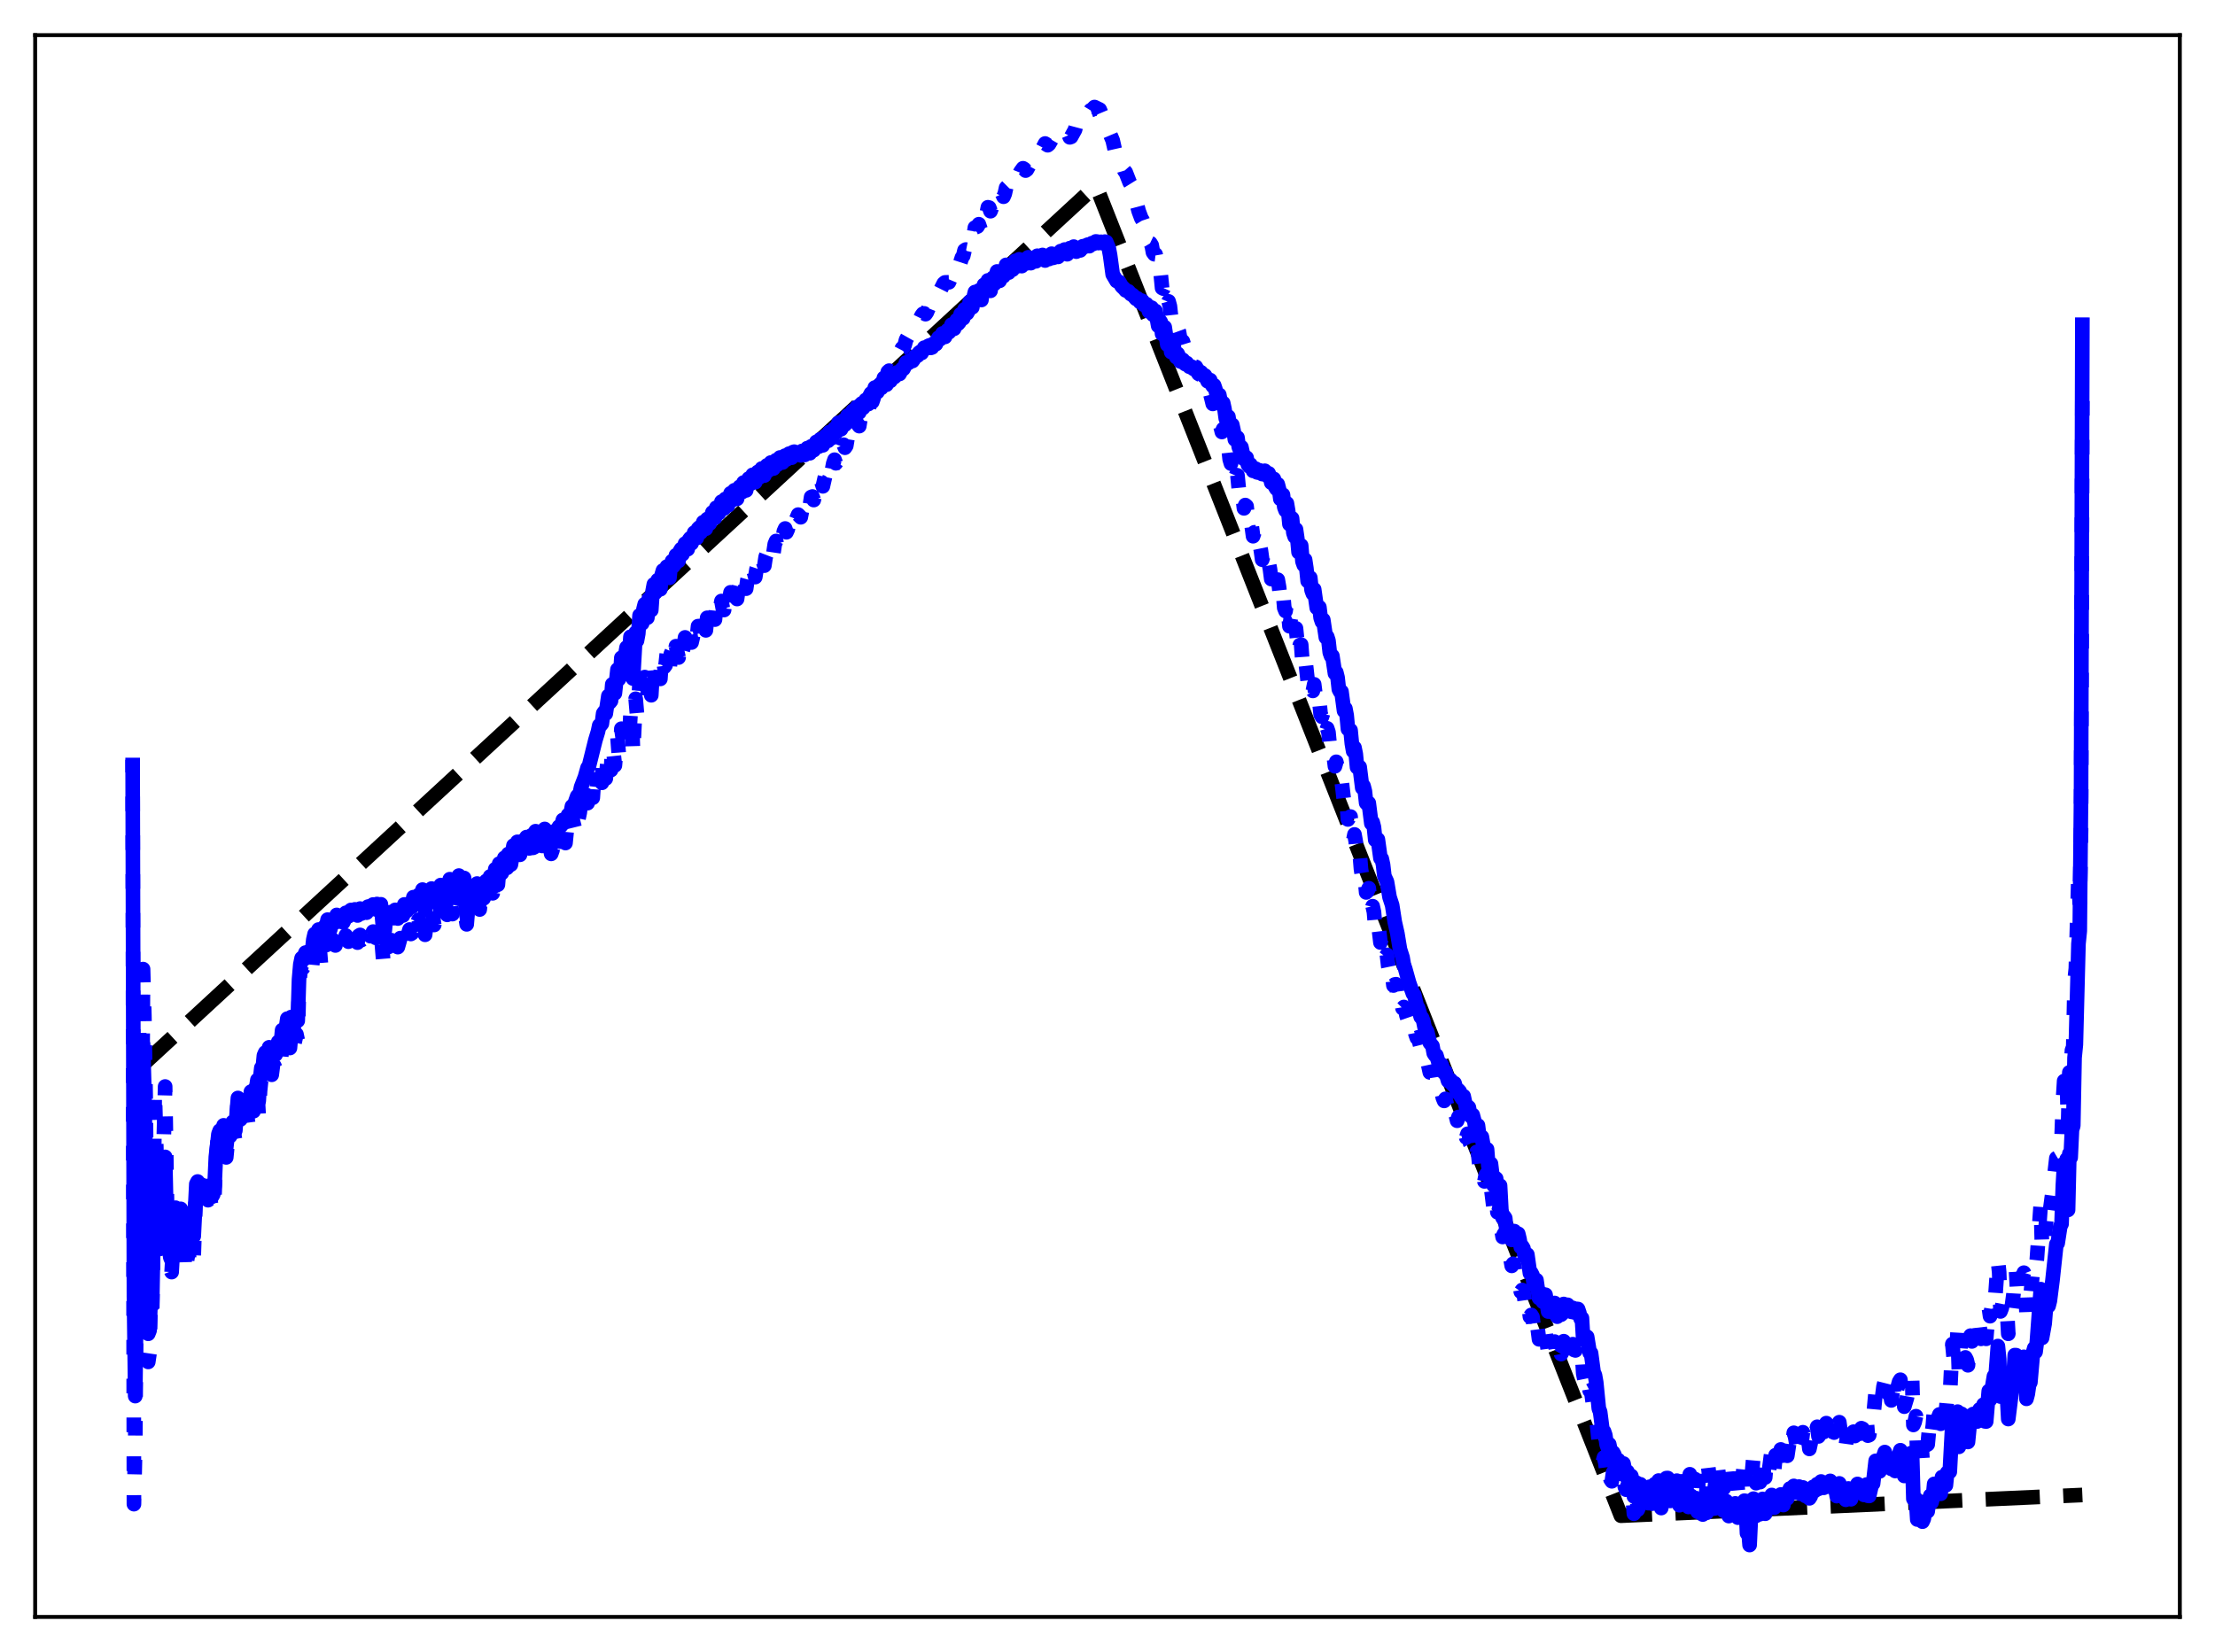 <?xml version="1.0" encoding="utf-8" standalone="no"?>
<!DOCTYPE svg PUBLIC "-//W3C//DTD SVG 1.1//EN"
  "http://www.w3.org/Graphics/SVG/1.1/DTD/svg11.dtd">
<svg xmlns:xlink="http://www.w3.org/1999/xlink" width="453.6pt" height="338.4pt" viewBox="0 0 453.6 338.4" xmlns="http://www.w3.org/2000/svg" version="1.1">
 <defs>
  <style type="text/css">*{stroke-linejoin: round; stroke-linecap: butt}</style>
 </defs>
 <g id="figure_1">
  <g id="patch_1">
   <path d="M 0 338.4 
L 453.6 338.4 
L 453.6 0 
L 0 0 
z
" style="fill: #ffffff"/>
  </g>
  <g id="axes_1">
   <g id="patch_2">
    <path d="M 7.2 331.2 
L 446.4 331.2 
L 446.4 7.2 
L 7.2 7.2 
z
" style="fill: #ffffff"/>
   </g>
   <g id="matplotlib.axis_1"/>
   <g id="matplotlib.axis_2"/>
   <g id="line2d_1">
    <path d="M 27.164 220 
L 224.404 38.045 
L 225.203 39.957 
L 331.942 310.469 
L 426.436 306.222 
L 426.436 306.222 
" clip-path="url(#p6c55f3de9e)" style="fill: none; stroke-dasharray: 11.1,4.8; stroke-dashoffset: 0; stroke: #000000; stroke-width: 3"/>
   </g>
   <g id="line2d_2">
    <path d="M 27.164 155.204 
L 27.43 308.099 
L 27.696 296.184 
L 27.962 259.884 
L 28.228 242.682 
L 28.495 210.474 
L 28.761 213.143 
L 29.027 246.301 
L 29.293 198.5 
L 29.559 208.012 
L 29.825 224.447 
L 30.358 278.968 
L 30.624 277.177 
L 30.89 263.457 
L 31.156 269.28 
L 31.423 252.417 
L 31.689 223.369 
L 32.221 242.718 
L 32.487 257.042 
L 32.753 257.037 
L 33.02 249.472 
L 33.286 236.937 
L 33.552 232.69 
L 33.818 222.553 
L 34.351 255.86 
L 34.617 256.429 
L 34.883 259.898 
L 35.149 260.567 
L 35.415 255.9 
L 35.681 247.274 
L 35.948 249.978 
L 36.214 251.084 
L 36.48 249.669 
L 36.746 247.417 
L 37.012 246.157 
L 37.279 247.566 
L 37.545 250.197 
L 37.811 258.625 
L 38.077 260.825 
L 38.343 257.882 
L 38.609 256.444 
L 38.876 259.109 
L 39.142 258.073 
L 39.408 256.422 
L 39.674 257.133 
L 40.207 241.86 
L 40.473 242.126 
L 40.739 244.879 
L 41.005 244.091 
L 41.271 242.523 
L 41.537 243.459 
L 41.804 243.885 
L 42.07 244.549 
L 42.336 244.003 
L 42.602 245.841 
L 42.868 245.618 
L 43.135 246.132 
L 43.401 248.012 
L 43.667 247.26 
L 43.933 244.535 
L 44.199 237.879 
L 44.732 231.875 
L 44.998 231.144 
L 45.264 233.034 
L 45.53 233.121 
L 45.796 230.507 
L 46.063 231.046 
L 46.329 237.075 
L 46.595 234.336 
L 46.861 233.902 
L 47.127 234.684 
L 47.393 234.036 
L 47.66 231.189 
L 47.926 232.212 
L 48.192 233.819 
L 48.724 224.933 
L 49.257 229.281 
L 49.523 226.55 
L 49.789 227.355 
L 50.055 229.512 
L 50.321 227.628 
L 50.588 228.453 
L 50.854 230.369 
L 51.12 229.498 
L 51.386 225.452 
L 51.919 227.615 
L 52.185 225.201 
L 52.451 225.039 
L 52.717 223.821 
L 52.983 228.724 
L 53.249 223.504 
L 53.516 220.888 
L 53.782 221.408 
L 54.048 218.096 
L 54.314 217.55 
L 54.58 218.888 
L 54.847 219.165 
L 55.113 216.59 
L 55.645 220.153 
L 55.911 218.068 
L 56.177 218.312 
L 56.444 218.959 
L 56.71 218.035 
L 56.976 216.484 
L 57.508 217.459 
L 57.775 214.143 
L 58.041 214.121 
L 58.307 215.134 
L 58.573 213.886 
L 58.839 211.849 
L 59.105 213.907 
L 59.372 214.671 
L 59.638 211.778 
L 59.904 212.467 
L 60.17 214.228 
L 60.703 211.838 
L 60.969 213.079 
L 61.235 202.275 
L 61.501 198.95 
L 61.767 197.852 
L 62.033 198.316 
L 62.566 197.051 
L 62.832 197.796 
L 63.098 197.531 
L 63.364 198.183 
L 63.631 197.533 
L 63.897 198.086 
L 64.163 195.251 
L 64.429 194.163 
L 64.961 195.675 
L 65.228 193.571 
L 65.494 194.565 
L 65.76 198.001 
L 66.292 193.459 
L 66.559 193.392 
L 66.825 193.58 
L 67.091 191.939 
L 67.357 193.181 
L 67.623 194.982 
L 68.156 192.488 
L 68.422 192.845 
L 68.688 193.663 
L 68.954 191.794 
L 69.22 192.253 
L 69.487 193.745 
L 69.753 193.161 
L 70.019 193.28 
L 70.285 193.677 
L 70.551 193.222 
L 70.817 191.623 
L 71.084 192.131 
L 71.35 192.886 
L 71.616 191.541 
L 71.882 191.447 
L 72.148 192.261 
L 72.415 192.254 
L 72.681 191.359 
L 73.213 193.081 
L 73.479 191.671 
L 73.745 191.503 
L 74.012 192.559 
L 74.278 192.322 
L 74.544 191.455 
L 74.81 192.206 
L 75.076 192.573 
L 75.343 191.103 
L 75.609 191.098 
L 75.875 191.767 
L 76.141 191.519 
L 76.407 190.822 
L 76.673 191.655 
L 76.94 192.092 
L 77.206 190.74 
L 77.472 190.865 
L 77.738 191.556 
L 78.004 190.998 
L 78.537 197.412 
L 78.803 196.762 
L 79.069 193.444 
L 79.335 193.296 
L 79.601 193.956 
L 79.868 193.063 
L 80.134 192.576 
L 80.4 193.75 
L 80.666 194.037 
L 80.932 192.078 
L 81.199 192.733 
L 81.465 193.999 
L 81.997 192.153 
L 82.263 193.182 
L 82.529 193.28 
L 82.796 190.735 
L 83.062 191.238 
L 83.328 192.175 
L 83.86 190.398 
L 84.127 191.312 
L 84.393 191.13 
L 84.659 188.912 
L 84.925 189.41 
L 85.191 190.277 
L 85.457 189.028 
L 85.724 188.384 
L 85.99 189.399 
L 86.256 189.245 
L 86.522 187.086 
L 86.788 190.034 
L 87.055 191.476 
L 87.321 189.368 
L 87.587 188.179 
L 87.853 189.362 
L 88.119 189.15 
L 88.385 186.668 
L 88.652 187.649 
L 88.918 189.463 
L 89.184 187.301 
L 89.45 186.58 
L 89.716 188.154 
L 89.983 188.217 
L 90.249 185.65 
L 90.781 188.856 
L 91.047 186.117 
L 91.313 185.586 
L 91.58 187.39 
L 91.846 186.789 
L 92.112 183.977 
L 92.644 187.237 
L 92.911 183.992 
L 93.177 183.894 
L 93.443 186.072 
L 93.709 185.567 
L 93.975 182.771 
L 94.508 186.612 
L 94.774 183.122 
L 95.04 182.993 
L 95.306 187.573 
L 95.572 189.337 
L 95.839 186.122 
L 96.105 186.392 
L 96.371 187.279 
L 96.637 183.89 
L 96.903 183.863 
L 97.169 186.014 
L 97.436 185.097 
L 97.702 182.72 
L 97.968 185.07 
L 98.234 186.297 
L 98.5 183.765 
L 98.767 183.901 
L 99.033 185.489 
L 99.299 184.463 
L 99.565 181.787 
L 100.097 184.229 
L 100.364 180.778 
L 100.63 181.257 
L 100.896 182.98 
L 101.428 179.181 
L 101.695 180.851 
L 101.961 181.215 
L 102.227 177.924 
L 102.493 178.29 
L 102.759 179.854 
L 103.292 176.573 
L 103.824 178.762 
L 104.09 175.738 
L 104.356 176.042 
L 104.623 177.099 
L 105.155 173.928 
L 105.421 175.278 
L 105.687 175.266 
L 105.953 173.043 
L 106.22 173.814 
L 106.486 175.088 
L 106.752 173.442 
L 107.018 172.832 
L 107.284 174.368 
L 107.551 174.475 
L 107.817 172.038 
L 108.083 172.989 
L 108.349 174.695 
L 108.615 172.472 
L 108.881 171.785 
L 109.148 173.667 
L 109.414 173.533 
L 109.68 170.954 
L 110.212 173.941 
L 110.479 171.884 
L 110.745 171.418 
L 111.011 173.276 
L 111.277 173.03 
L 111.543 170.853 
L 112.076 173.42 
L 112.342 173.156 
L 112.608 173.575 
L 112.874 174.898 
L 113.14 174.151 
L 113.407 172.15 
L 113.939 174.554 
L 114.205 172.448 
L 114.471 171.983 
L 114.737 173.468 
L 115.004 172.61 
L 115.27 170.499 
L 115.802 172.682 
L 116.068 170.031 
L 116.335 169.476 
L 116.601 170.801 
L 116.867 169.577 
L 117.133 167.393 
L 117.665 169.531 
L 117.932 166.737 
L 118.198 166.216 
L 118.464 167.663 
L 118.73 166.427 
L 118.996 164.131 
L 119.263 165.564 
L 119.529 166.169 
L 119.795 163.152 
L 120.061 162.814 
L 120.327 164.513 
L 120.86 160.883 
L 121.126 162.969 
L 121.392 163.413 
L 121.658 159.347 
L 121.924 159.43 
L 122.191 161.489 
L 122.723 156.853 
L 122.989 159.866 
L 123.255 160.35 
L 123.521 155.931 
L 123.788 156.998 
L 124.054 159.474 
L 124.586 154.438 
L 124.852 157.737 
L 125.119 157.74 
L 125.385 152.727 
L 125.651 154.346 
L 125.917 156.792 
L 126.449 150.984 
L 126.716 154.484 
L 126.982 154.267 
L 127.248 149.265 
L 127.514 151.117 
L 127.78 153.775 
L 128.047 149.746 
L 128.313 148.052 
L 128.579 151.216 
L 128.845 150.891 
L 129.111 146.466 
L 129.377 145.785 
L 129.644 154.458 
L 130.176 143.127 
L 130.442 146.221 
L 130.708 144.748 
L 130.975 139.686 
L 131.241 142.393 
L 131.507 143.685 
L 131.773 139.853 
L 132.039 138.691 
L 132.305 142.719 
L 132.572 143.057 
L 132.838 138.234 
L 133.104 139.771 
L 133.37 142.412 
L 133.636 137.746 
L 133.903 136.141 
L 134.169 139.108 
L 134.435 138.651 
L 134.701 135.495 
L 135.233 139.062 
L 135.5 135.211 
L 135.766 134.384 
L 136.032 136.62 
L 136.298 136.25 
L 136.564 133.78 
L 137.097 137.476 
L 137.363 133.992 
L 137.629 133.374 
L 137.895 135.401 
L 138.161 134.831 
L 138.428 132.36 
L 138.96 134.687 
L 139.226 131.892 
L 139.492 131.639 
L 139.759 133.431 
L 140.025 132.463 
L 140.291 130.561 
L 140.823 132.756 
L 141.089 130.124 
L 141.356 129.964 
L 141.622 131.611 
L 141.888 130.466 
L 142.154 128.777 
L 142.687 130.819 
L 142.953 128.255 
L 143.219 128.239 
L 143.485 129.804 
L 144.017 127.047 
L 144.284 128.491 
L 144.55 129.115 
L 144.816 126.549 
L 145.082 126.664 
L 145.348 128.171 
L 145.881 125.353 
L 146.147 126.814 
L 146.413 126.913 
L 146.679 124.232 
L 146.945 124.434 
L 147.212 125.949 
L 147.744 123.105 
L 148.01 124.594 
L 148.276 124.957 
L 148.543 122.529 
L 148.809 122.946 
L 149.075 124.329 
L 149.607 121.327 
L 149.873 122.728 
L 150.14 122.965 
L 150.406 120.643 
L 150.672 121.259 
L 150.938 122.698 
L 151.204 120.831 
L 151.471 119.78 
L 151.737 121.035 
L 152.003 120.989 
L 152.269 118.779 
L 152.535 119.405 
L 152.801 120.581 
L 153.068 118.755 
L 153.334 117.814 
L 153.6 119.013 
L 153.866 118.752 
L 154.132 116.714 
L 154.399 117.196 
L 154.665 118.206 
L 154.931 116.566 
L 155.197 115.774 
L 155.463 116.966 
L 155.729 116.547 
L 155.996 114.625 
L 156.262 115.121 
L 156.528 115.865 
L 156.794 114.087 
L 157.06 113.399 
L 157.327 114.516 
L 157.593 114.054 
L 157.859 112.302 
L 158.391 113.261 
L 158.657 111.466 
L 158.924 110.816 
L 159.19 111.774 
L 159.456 111.295 
L 159.722 109.792 
L 160.255 110.705 
L 160.521 108.848 
L 160.787 108.254 
L 161.053 109.024 
L 161.319 108.438 
L 161.585 107.249 
L 161.852 107.807 
L 162.118 108.106 
L 162.384 106.492 
L 162.65 106.092 
L 162.916 106.689 
L 163.449 105.414 
L 163.981 105.953 
L 164.247 104.589 
L 164.513 104.399 
L 164.78 105.1 
L 165.312 102.806 
L 165.578 103.396 
L 165.844 103.584 
L 166.111 101.81 
L 166.377 101.701 
L 166.643 102.427 
L 167.175 99.977 
L 167.441 100.577 
L 167.708 100.555 
L 167.974 98.696 
L 168.24 98.764 
L 168.506 99.613 
L 169.039 97.273 
L 169.305 98.029 
L 169.571 97.865 
L 169.837 95.712 
L 170.103 95.742 
L 170.369 96.365 
L 170.636 94.939 
L 170.902 94.162 
L 171.168 94.894 
L 171.434 94.472 
L 171.7 92.496 
L 172.233 93.272 
L 172.499 91.813 
L 172.765 91.096 
L 173.031 91.711 
L 173.297 91.312 
L 173.564 89.714 
L 174.096 90.067 
L 174.362 88.424 
L 174.628 87.687 
L 174.895 88.287 
L 175.161 87.966 
L 175.427 86.573 
L 175.959 87.285 
L 176.225 85.632 
L 176.492 85.038 
L 176.758 85.545 
L 177.024 85.027 
L 177.29 83.794 
L 177.556 84.153 
L 177.823 84.309 
L 178.089 82.737 
L 178.355 82.112 
L 178.621 82.335 
L 178.887 81.57 
L 179.153 80.375 
L 179.686 80.75 
L 179.952 79.6 
L 180.218 79.261 
L 180.484 79.324 
L 180.751 78.673 
L 181.017 77.413 
L 181.549 77.249 
L 181.815 76.164 
L 182.081 75.922 
L 182.348 76.049 
L 182.88 74.664 
L 183.146 74.601 
L 183.412 74.095 
L 183.679 72.906 
L 183.945 72.454 
L 184.211 72.308 
L 184.743 71.299 
L 185.009 71.198 
L 185.276 70.647 
L 185.542 69.607 
L 186.34 68.199 
L 186.607 68.049 
L 186.873 68.094 
L 187.139 67.756 
L 187.405 67.105 
L 187.671 66.788 
L 188.736 64.621 
L 189.002 64.274 
L 189.268 64.198 
L 189.535 64.35 
L 189.801 63.971 
L 190.865 61.424 
L 191.132 61.313 
L 191.398 61.402 
L 192.196 60.211 
L 193.261 58.071 
L 193.527 57.848 
L 194.326 57.824 
L 194.592 57.196 
L 195.124 55.291 
L 195.657 54.307 
L 195.923 54.317 
L 196.189 54.624 
L 196.455 54.403 
L 196.988 52.766 
L 197.254 52.396 
L 197.52 51.289 
L 197.786 51.115 
L 198.052 51.169 
L 198.319 50.783 
L 198.585 49.938 
L 198.851 49.908 
L 199.117 50.137 
L 199.649 46.621 
L 200.182 46.394 
L 200.448 45.928 
L 200.98 47.491 
L 201.513 44.781 
L 201.779 44.65 
L 202.045 43.799 
L 202.311 42.455 
L 202.577 42.525 
L 202.844 43.261 
L 203.11 42.544 
L 203.376 42.345 
L 203.642 42.935 
L 203.908 42.107 
L 204.175 40.425 
L 204.441 39.985 
L 204.707 40.129 
L 204.973 39.586 
L 205.239 39.704 
L 205.505 40.296 
L 205.772 39.664 
L 206.038 38.452 
L 206.57 37.92 
L 206.836 37.11 
L 207.103 37.006 
L 207.369 37.373 
L 207.901 37.035 
L 208.167 37.196 
L 208.433 37.033 
L 208.7 35.865 
L 208.966 35.203 
L 209.498 34.466 
L 209.764 34.632 
L 210.031 34.94 
L 210.297 34.743 
L 210.829 33.761 
L 211.361 32.756 
L 211.894 32.508 
L 212.426 32.118 
L 212.692 32.093 
L 212.959 31.622 
L 213.491 30.422 
L 214.023 29.396 
L 214.556 29.748 
L 214.822 29.524 
L 215.62 28.155 
L 215.887 27.474 
L 216.419 27.52 
L 216.685 27.149 
L 216.951 27.091 
L 217.217 27.28 
L 217.75 26.994 
L 218.282 27.294 
L 218.548 27.19 
L 218.815 27.503 
L 219.081 28.132 
L 219.347 28.037 
L 220.145 26.586 
L 220.412 25.578 
L 220.678 25.122 
L 220.944 24.91 
L 221.476 24.121 
L 221.743 24.19 
L 222.009 24.035 
L 222.275 23.598 
L 222.807 23.452 
L 223.34 22.576 
L 223.606 22.482 
L 224.138 21.927 
L 224.937 22.317 
L 225.203 22.446 
L 227.865 28.765 
L 228.397 31.112 
L 228.929 32.017 
L 229.196 32.811 
L 229.728 33.181 
L 230.26 34.983 
L 230.527 35.285 
L 231.325 37.336 
L 231.591 37.765 
L 232.124 39.615 
L 232.39 40.246 
L 233.188 43.253 
L 233.721 44.69 
L 233.987 45.128 
L 235.052 48.275 
L 235.318 49.665 
L 235.584 49.794 
L 235.85 50.23 
L 236.116 51.693 
L 236.383 52.066 
L 236.649 52.099 
L 236.915 53.636 
L 237.181 55.847 
L 237.447 55.509 
L 237.713 56.277 
L 237.98 58.99 
L 238.246 59.123 
L 238.512 58.526 
L 239.044 62.359 
L 239.311 61.734 
L 239.577 62.712 
L 239.843 65.144 
L 240.109 65.215 
L 240.375 64.99 
L 240.908 67.618 
L 241.174 67.26 
L 241.44 67.985 
L 241.706 69.462 
L 242.239 69.93 
L 242.771 71.639 
L 243.037 71.579 
L 243.303 72.006 
L 243.569 72.837 
L 244.102 73.41 
L 244.634 75.064 
L 244.9 75.147 
L 245.167 75.627 
L 245.433 76.555 
L 245.965 76.852 
L 246.497 78.666 
L 246.764 78.665 
L 247.03 79.363 
L 247.296 80.735 
L 247.828 80.562 
L 248.361 82.733 
L 248.627 82.485 
L 248.893 83.541 
L 249.159 85.5 
L 249.425 85.383 
L 249.692 85.455 
L 249.958 87.385 
L 250.224 88.485 
L 250.49 87.875 
L 250.756 89.365 
L 251.023 92.092 
L 251.289 91.624 
L 251.555 91.57 
L 251.821 94.07 
L 252.087 94.964 
L 252.353 93.903 
L 252.62 95.361 
L 252.886 97.92 
L 253.152 97.304 
L 253.418 97.37 
L 253.684 100.131 
L 253.951 101.163 
L 254.217 100.302 
L 254.483 101.862 
L 254.749 104.127 
L 255.015 103.453 
L 255.281 103.689 
L 255.548 106.254 
L 255.814 107.203 
L 256.08 106.5 
L 256.346 107.842 
L 256.612 109.837 
L 256.879 109.034 
L 257.145 109.038 
L 257.411 111.414 
L 257.677 112.181 
L 257.943 111.431 
L 258.209 112.719 
L 258.476 114.64 
L 258.742 113.752 
L 259.008 113.633 
L 259.274 115.764 
L 259.54 116.276 
L 259.807 115.227 
L 260.073 116.579 
L 260.339 118.617 
L 260.605 117.526 
L 260.871 117.263 
L 261.137 119.699 
L 261.404 120.135 
L 261.67 118.73 
L 261.936 120.268 
L 262.202 122.718 
L 262.468 121.448 
L 262.735 121.412 
L 263.001 124.522 
L 263.267 125.169 
L 263.533 123.327 
L 263.799 125.295 
L 264.065 128.28 
L 264.332 126.692 
L 264.598 126.573 
L 264.864 129.981 
L 265.13 130.585 
L 265.396 128.701 
L 265.929 133.925 
L 266.195 132.122 
L 266.461 132.047 
L 266.727 135.679 
L 266.993 136.113 
L 267.26 134.6 
L 267.792 139.428 
L 268.058 138.22 
L 268.324 138.219 
L 268.591 141.138 
L 268.857 141.521 
L 269.123 140.173 
L 269.655 144.424 
L 269.921 143.457 
L 270.188 143.736 
L 270.454 146.37 
L 270.72 146.824 
L 270.986 145.92 
L 271.519 150.031 
L 271.785 149.185 
L 272.051 149.979 
L 272.317 152.811 
L 272.583 153.167 
L 272.849 152.675 
L 273.382 156.962 
L 273.648 156.041 
L 273.914 157.117 
L 274.18 159.956 
L 274.447 160.095 
L 274.713 159.652 
L 275.245 164.242 
L 275.511 163.108 
L 275.777 164.546 
L 276.044 167.851 
L 276.31 167.452 
L 276.576 167.261 
L 276.842 170.574 
L 277.108 172.278 
L 277.375 170.919 
L 277.641 172.391 
L 277.907 175.614 
L 278.439 174.716 
L 278.705 177.971 
L 278.972 179.686 
L 279.238 178.642 
L 279.504 179.886 
L 279.77 182.801 
L 280.036 182.532 
L 280.303 181.933 
L 280.835 186.684 
L 281.101 185.621 
L 281.367 186.809 
L 281.633 189.844 
L 282.166 188.613 
L 282.698 193.059 
L 282.964 192.069 
L 283.231 193.527 
L 283.497 196.286 
L 284.029 195.586 
L 284.295 197.924 
L 284.561 199.2 
L 284.828 198.249 
L 285.094 199.625 
L 285.36 201.864 
L 285.626 201.65 
L 285.892 201.602 
L 286.159 203.625 
L 286.425 204.688 
L 286.691 203.878 
L 286.957 204.938 
L 287.223 206.533 
L 287.489 206.27 
L 287.756 206.488 
L 288.022 208.006 
L 288.288 208.78 
L 288.554 208.279 
L 289.087 210.421 
L 289.353 210.171 
L 289.619 210.515 
L 289.885 211.843 
L 290.151 212.595 
L 290.417 212.478 
L 290.95 214.605 
L 291.216 214.417 
L 291.482 215.19 
L 291.748 216.762 
L 292.015 217.076 
L 292.281 217.213 
L 292.813 219.664 
L 293.079 219.714 
L 293.345 219.924 
L 293.612 221.679 
L 293.878 221.876 
L 294.144 221.746 
L 294.676 223.751 
L 295.209 223.596 
L 295.475 224.868 
L 295.741 225.503 
L 296.007 225.08 
L 296.54 227.207 
L 296.806 226.704 
L 297.072 226.742 
L 297.338 227.728 
L 297.604 227.941 
L 297.871 227.368 
L 298.403 229.567 
L 298.669 228.794 
L 298.935 229.129 
L 299.201 230.427 
L 299.468 230.79 
L 299.734 230.009 
L 300.266 233.012 
L 300.532 232.237 
L 300.799 232.431 
L 301.065 234.193 
L 301.331 234.669 
L 301.597 233.944 
L 301.863 235.096 
L 302.129 236.901 
L 302.396 235.957 
L 302.662 235.944 
L 302.928 238.402 
L 303.194 238.73 
L 303.46 238.157 
L 303.727 239.717 
L 303.993 241.988 
L 304.259 240.694 
L 304.525 240.33 
L 304.791 244.01 
L 305.057 244.211 
L 305.324 243.064 
L 305.856 247.415 
L 306.122 245.46 
L 306.388 245.548 
L 306.655 248.315 
L 306.921 248.069 
L 307.187 246.743 
L 307.453 251.76 
L 307.719 253.377 
L 307.985 252.767 
L 308.252 253.006 
L 308.518 256.061 
L 308.784 256.579 
L 309.05 256.249 
L 309.583 259.293 
L 309.849 258.867 
L 310.115 259.305 
L 310.381 261.308 
L 310.647 261.46 
L 310.913 261.224 
L 311.446 264.595 
L 311.712 264.231 
L 311.978 264.601 
L 312.244 266.449 
L 312.511 266.055 
L 312.777 265.384 
L 313.309 269.711 
L 313.575 269.344 
L 313.841 269.769 
L 314.108 271.956 
L 314.374 271.432 
L 314.64 270.142 
L 315.172 274.337 
L 315.439 273.567 
L 315.705 273.166 
L 315.971 275.182 
L 316.237 274.579 
L 316.503 273.007 
L 317.036 276.974 
L 317.568 275.483 
L 317.834 277.197 
L 318.1 276.698 
L 318.367 274.799 
L 318.899 277.91 
L 319.431 276.04 
L 319.697 277.362 
L 319.964 276.902 
L 320.23 274.722 
L 320.496 275.793 
L 320.762 276.35 
L 321.028 275.009 
L 321.295 275.408 
L 321.561 276.092 
L 321.827 276.283 
L 322.093 275.331 
L 322.359 276.526 
L 322.625 276.613 
L 322.892 275.654 
L 323.158 275.67 
L 323.69 277.337 
L 323.956 276.957 
L 324.223 281.333 
L 324.489 282.668 
L 324.755 281.348 
L 325.021 281.54 
L 325.553 284.865 
L 325.82 284.718 
L 326.352 288.581 
L 326.618 288.658 
L 326.884 290.179 
L 327.417 295.361 
L 327.683 295.637 
L 327.949 298.221 
L 328.215 299.479 
L 328.481 298.518 
L 328.748 299.582 
L 329.014 301.663 
L 329.28 301.903 
L 329.546 300.719 
L 329.812 303.014 
L 330.079 303.418 
L 330.345 301.568 
L 330.611 302.739 
L 330.877 305.029 
L 331.143 304.209 
L 331.409 301.683 
L 331.676 301.871 
L 332.208 299.84 
L 332.474 301.647 
L 332.74 304.546 
L 333.007 305.143 
L 333.273 304.387 
L 333.539 308.335 
L 333.805 307.313 
L 334.071 303.37 
L 334.604 310.064 
L 335.136 305.945 
L 335.402 309.232 
L 335.668 308.551 
L 335.935 304.103 
L 336.467 310.509 
L 336.733 307.575 
L 336.999 306.658 
L 337.265 309.852 
L 337.532 308.877 
L 337.798 304.539 
L 338.064 307.658 
L 338.33 308.614 
L 338.596 304.597 
L 338.863 304.007 
L 339.129 306.911 
L 339.395 306.019 
L 339.661 303.267 
L 339.927 307.718 
L 340.193 309.106 
L 340.46 305.005 
L 340.726 303.507 
L 340.992 305.706 
L 341.258 302.763 
L 341.524 302.751 
L 341.791 306.36 
L 342.057 306.975 
L 342.323 303.312 
L 342.589 303.424 
L 342.855 306.463 
L 343.121 305.84 
L 343.388 303.289 
L 343.654 307.278 
L 343.92 307.352 
L 344.186 303.436 
L 344.452 303.967 
L 344.719 306.875 
L 344.985 305.961 
L 345.251 303.217 
L 345.517 307.026 
L 345.783 306.156 
L 346.049 301.98 
L 346.316 303.365 
L 346.582 306.705 
L 346.848 305.364 
L 347.114 302.965 
L 347.38 306.958 
L 347.647 306.113 
L 347.913 301.709 
L 348.179 303.357 
L 348.445 307.54 
L 348.711 306.191 
L 348.977 303.824 
L 349.244 307.205 
L 349.51 304.842 
L 349.776 300.097 
L 350.308 304.631 
L 350.841 302.689 
L 351.107 305.078 
L 351.373 302.893 
L 351.639 299.396 
L 352.172 303.938 
L 352.438 302.338 
L 352.704 301.64 
L 352.97 304.884 
L 353.236 303.025 
L 353.503 299.459 
L 354.035 305.29 
L 354.301 302.221 
L 354.567 301.346 
L 354.833 303.247 
L 355.1 300.7 
L 355.366 299.712 
L 355.898 305.454 
L 356.164 303.278 
L 356.431 302.954 
L 356.697 304.532 
L 357.229 298.796 
L 357.495 301.516 
L 357.761 309.176 
L 358.028 307.506 
L 358.294 312.058 
L 358.56 304.275 
L 359.092 298.166 
L 359.359 301.739 
L 359.625 303.804 
L 359.891 301.171 
L 360.157 300.61 
L 360.423 303.595 
L 360.956 298.236 
L 361.222 301.749 
L 361.488 302.643 
L 361.754 299.505 
L 362.02 298.93 
L 362.287 301.079 
L 362.819 297.01 
L 363.085 300.172 
L 363.351 300.853 
L 363.617 298.066 
L 363.884 298.195 
L 364.15 300.07 
L 364.682 296.895 
L 364.948 300.106 
L 365.215 299.861 
L 365.481 297.083 
L 365.747 296.728 
L 366.013 298.196 
L 366.545 294.633 
L 366.812 296.204 
L 367.078 295.612 
L 367.344 293.484 
L 367.61 294.263 
L 367.876 295.841 
L 368.143 294.55 
L 368.409 293.82 
L 368.675 296.286 
L 368.941 295.485 
L 369.207 293.375 
L 369.473 294.331 
L 369.74 296.094 
L 370.272 294.614 
L 370.538 296.788 
L 370.804 295.574 
L 371.071 293.343 
L 371.337 293.238 
L 371.603 294.455 
L 372.135 292.249 
L 372.401 294.231 
L 372.934 291.065 
L 373.466 293.337 
L 373.732 292.142 
L 373.999 291.505 
L 374.265 292.881 
L 374.797 290.42 
L 375.596 293.439 
L 375.862 293.094 
L 376.128 295.489 
L 376.66 291.313 
L 377.193 295.119 
L 377.459 294.24 
L 377.725 293.958 
L 377.991 296.118 
L 378.524 292.224 
L 379.056 295.57 
L 379.322 293.967 
L 379.588 293.255 
L 379.855 294.149 
L 380.121 292.12 
L 380.387 291.087 
L 380.653 293.673 
L 380.919 293.668 
L 381.185 292.538 
L 381.452 292.66 
L 381.718 294.211 
L 382.25 290.821 
L 382.516 294.067 
L 382.783 293.963 
L 383.315 290.894 
L 383.581 290.797 
L 384.113 284.989 
L 384.646 287.58 
L 384.912 287.305 
L 385.178 286.362 
L 385.444 286.139 
L 385.711 284.039 
L 385.977 282.984 
L 386.243 284.678 
L 386.509 284.459 
L 386.775 284.059 
L 387.041 285.053 
L 387.308 286.853 
L 387.574 285.171 
L 387.84 284.947 
L 388.106 287.296 
L 388.372 285.02 
L 388.905 283.061 
L 389.171 282.614 
L 389.437 285.37 
L 389.703 284.821 
L 389.969 288.133 
L 390.502 286.366 
L 391.034 283.319 
L 391.3 282.168 
L 391.567 282.077 
L 391.833 291.878 
L 392.099 291.282 
L 392.365 290.084 
L 392.631 298.231 
L 392.897 298.196 
L 393.164 295.419 
L 393.43 294.715 
L 393.696 298.979 
L 393.962 297.553 
L 394.228 295.044 
L 394.495 296.014 
L 394.761 295.861 
L 395.027 293.018 
L 395.293 291.796 
L 395.559 293.881 
L 395.825 291.919 
L 396.092 288.414 
L 396.358 290.246 
L 396.624 291.099 
L 397.156 289.727 
L 397.423 291.638 
L 397.689 287.395 
L 397.955 287.48 
L 398.221 288.743 
L 398.487 289.33 
L 398.753 286.246 
L 399.02 285.975 
L 399.286 286.497 
L 399.818 275.314 
L 400.084 278.083 
L 400.351 279.347 
L 400.617 277.347 
L 400.883 272.753 
L 401.149 280.795 
L 401.681 273.162 
L 401.948 275.045 
L 402.214 278.361 
L 402.48 278.046 
L 402.746 278.54 
L 403.012 279.656 
L 403.545 273.584 
L 403.811 274.768 
L 404.077 273.739 
L 404.343 273.587 
L 404.609 274.522 
L 404.876 275.019 
L 405.142 272.726 
L 405.408 271.853 
L 405.674 274.241 
L 406.207 271.078 
L 406.473 274.157 
L 406.739 274.237 
L 407.271 267.72 
L 407.537 269.602 
L 407.804 268.232 
L 408.336 264.951 
L 408.602 265.743 
L 409.135 258.076 
L 409.401 260.602 
L 409.667 268.625 
L 409.933 267.924 
L 410.199 266.553 
L 410.465 266.821 
L 410.732 268.135 
L 410.998 268.241 
L 411.264 273.208 
L 412.329 265.076 
L 412.595 260.498 
L 412.861 260.314 
L 413.127 265.352 
L 413.393 263.598 
L 413.66 263.994 
L 413.926 261.531 
L 414.192 261.568 
L 414.458 260.688 
L 414.724 261.391 
L 414.991 269.009 
L 415.257 267.993 
L 415.523 266.169 
L 415.789 265.844 
L 416.321 260.111 
L 416.588 259.464 
L 416.854 260.216 
L 417.12 257.924 
L 417.919 246.588 
L 418.185 255.931 
L 418.451 254.245 
L 418.717 253.344 
L 419.249 247.949 
L 419.516 249.278 
L 419.782 248.229 
L 420.314 244.257 
L 421.113 237.242 
L 421.379 237.084 
L 421.911 233.786 
L 422.177 233.255 
L 422.444 225.697 
L 422.71 221.421 
L 422.976 222.155 
L 423.242 220.589 
L 423.508 230.607 
L 423.775 219.664 
L 424.041 220.484 
L 424.307 215.145 
L 424.573 214.44 
L 424.839 200.947 
L 425.105 198.374 
L 425.638 179.223 
L 425.904 185.387 
L 426.17 170.109 
L 426.436 79.62 
L 426.436 79.62 
" clip-path="url(#p6c55f3de9e)" style="fill: none; stroke-dasharray: 3,4.95; stroke-dashoffset: 0; stroke: #0000ff; stroke-width: 3"/>
   </g>
   <g id="line2d_3">
    <path d="M 27.164 157.138 
L 27.43 265.528 
L 27.696 285.969 
L 27.962 264.012 
L 28.228 254.781 
L 28.495 226.013 
L 28.761 228.58 
L 29.027 255.666 
L 29.293 213.927 
L 29.559 223.301 
L 30.358 273.207 
L 30.624 272.536 
L 30.89 265.005 
L 31.156 267.37 
L 31.689 237.592 
L 32.487 254.894 
L 32.753 255.814 
L 33.02 252.949 
L 33.552 245.542 
L 33.818 236.97 
L 34.084 249.018 
L 34.351 254.457 
L 34.617 255.647 
L 34.883 257.579 
L 35.149 258.162 
L 35.415 255.97 
L 35.681 247.762 
L 35.948 247.38 
L 36.214 248.244 
L 36.746 247.958 
L 37.012 247.614 
L 37.279 248.151 
L 37.545 249.012 
L 37.811 254.54 
L 38.077 255.994 
L 38.609 252.806 
L 38.876 254.458 
L 39.142 253.812 
L 39.408 252.695 
L 39.674 253.208 
L 40.207 242.517 
L 40.473 242.01 
L 40.739 243.504 
L 41.005 243.466 
L 41.271 242.665 
L 41.537 242.989 
L 41.804 243.101 
L 42.07 243.473 
L 42.336 242.934 
L 42.602 243.904 
L 42.868 243.756 
L 43.135 243.964 
L 43.401 245.124 
L 43.667 244.645 
L 43.933 242.902 
L 44.199 237.001 
L 44.732 232.289 
L 44.998 231.597 
L 45.264 232.874 
L 45.53 232.632 
L 45.796 230.765 
L 46.063 230.716 
L 46.329 235.027 
L 46.595 232.824 
L 46.861 232.355 
L 47.127 232.716 
L 47.393 232.178 
L 47.66 229.817 
L 47.926 230.307 
L 48.192 231.572 
L 48.724 224.904 
L 49.257 227.435 
L 49.523 225.46 
L 49.789 225.769 
L 50.055 227.245 
L 50.321 225.558 
L 50.588 226.139 
L 50.854 227.505 
L 51.12 226.807 
L 51.386 223.614 
L 51.919 225.121 
L 52.185 223.01 
L 52.451 222.842 
L 52.717 221.211 
L 52.983 225.507 
L 53.249 221.112 
L 53.516 218.731 
L 53.782 218.982 
L 54.048 216.206 
L 54.314 215.599 
L 54.58 216.536 
L 54.847 216.616 
L 55.113 214.524 
L 55.645 217.184 
L 55.911 215.614 
L 56.177 215.664 
L 56.444 216.008 
L 56.71 215.137 
L 56.976 213.417 
L 57.508 213.844 
L 57.775 210.999 
L 58.041 210.889 
L 58.307 211.597 
L 58.573 210.453 
L 58.839 208.652 
L 59.105 210.308 
L 59.372 210.817 
L 59.638 208.326 
L 59.904 208.823 
L 60.17 210.238 
L 60.703 208.059 
L 60.969 209.078 
L 61.235 200.605 
L 61.501 197.557 
L 61.767 196.266 
L 62.033 196.412 
L 62.566 195.124 
L 62.832 195.365 
L 63.098 194.954 
L 63.364 195.717 
L 63.631 194.817 
L 63.897 195.002 
L 64.163 192.476 
L 64.429 191.316 
L 64.695 191.528 
L 64.961 192.051 
L 65.228 190.403 
L 65.494 191.287 
L 65.76 193.93 
L 66.292 190.035 
L 66.559 189.694 
L 66.825 189.704 
L 67.091 188.369 
L 67.357 189.165 
L 67.623 190.434 
L 68.156 188.309 
L 68.422 188.401 
L 68.688 188.948 
L 68.954 187.408 
L 69.22 187.615 
L 69.487 188.683 
L 69.753 188.566 
L 70.285 188.956 
L 70.551 188.387 
L 70.817 186.978 
L 71.084 187.214 
L 71.35 187.696 
L 71.616 186.615 
L 71.882 186.389 
L 72.148 186.986 
L 72.415 186.961 
L 72.681 186.271 
L 73.213 187.522 
L 73.479 186.341 
L 73.745 186.109 
L 74.012 187.135 
L 74.278 186.923 
L 74.544 186.203 
L 74.81 186.719 
L 75.076 186.943 
L 75.343 185.713 
L 75.609 185.648 
L 75.875 186.102 
L 76.141 185.857 
L 76.407 185.274 
L 76.673 185.92 
L 76.94 186.271 
L 77.206 185.173 
L 77.472 185.246 
L 77.738 185.748 
L 78.004 185.231 
L 78.537 191.151 
L 78.803 190.569 
L 79.069 187.635 
L 79.335 187.459 
L 79.601 188.004 
L 79.868 187.217 
L 80.134 186.8 
L 80.4 187.805 
L 80.666 188.074 
L 80.932 186.375 
L 81.199 186.988 
L 81.465 188.144 
L 81.997 186.577 
L 82.263 187.491 
L 82.529 187.527 
L 82.796 185.259 
L 83.062 185.713 
L 83.328 186.573 
L 83.86 185.035 
L 84.127 185.893 
L 84.393 185.753 
L 84.659 183.769 
L 84.925 184.226 
L 85.191 185.025 
L 85.457 183.893 
L 85.724 183.335 
L 85.99 184.302 
L 86.256 184.188 
L 86.522 182.222 
L 86.788 185.024 
L 87.055 186.424 
L 87.321 184.434 
L 87.587 183.33 
L 87.853 184.481 
L 88.119 184.318 
L 88.385 182.002 
L 88.652 182.97 
L 88.918 184.771 
L 89.184 182.718 
L 89.45 182.067 
L 89.716 183.633 
L 89.983 183.739 
L 90.249 181.295 
L 90.781 184.567 
L 91.047 181.966 
L 91.313 181.508 
L 91.58 183.344 
L 91.846 182.798 
L 92.112 180.088 
L 92.644 183.444 
L 92.911 180.301 
L 93.177 180.273 
L 93.443 182.51 
L 93.709 182.061 
L 93.975 179.348 
L 94.508 183.316 
L 94.774 179.898 
L 95.04 179.839 
L 95.306 185.261 
L 95.572 187.747 
L 95.839 184.544 
L 96.105 184.458 
L 96.371 185.258 
L 96.637 181.939 
L 96.903 181.948 
L 97.169 184.164 
L 97.436 183.171 
L 97.702 180.978 
L 97.968 183.318 
L 98.234 184.63 
L 98.5 182.374 
L 98.767 182.523 
L 99.033 184.028 
L 99.299 183.077 
L 99.565 180.447 
L 100.097 182.799 
L 100.364 179.528 
L 100.63 180.069 
L 100.896 181.738 
L 101.428 178.023 
L 101.695 179.644 
L 101.961 179.983 
L 102.227 176.902 
L 102.493 177.326 
L 102.759 178.839 
L 103.292 175.718 
L 103.824 177.77 
L 104.09 174.924 
L 104.356 175.213 
L 104.623 176.202 
L 105.155 173.195 
L 105.421 174.458 
L 105.687 174.439 
L 105.953 172.432 
L 106.22 173.145 
L 106.486 174.307 
L 106.752 172.774 
L 107.018 172.235 
L 107.284 173.641 
L 107.551 173.712 
L 107.817 171.462 
L 108.083 172.25 
L 108.349 173.781 
L 108.615 171.716 
L 108.881 171.08 
L 109.148 172.778 
L 109.414 172.631 
L 109.68 170.259 
L 109.946 171.321 
L 110.212 172.863 
L 110.479 170.959 
L 110.745 170.473 
L 111.011 172.032 
L 111.277 171.764 
L 111.543 169.799 
L 112.076 171.617 
L 112.342 171.894 
L 112.608 171.96 
L 112.874 172.588 
L 113.14 171.92 
L 113.407 170.319 
L 113.673 170.754 
L 113.939 170.858 
L 114.205 169.81 
L 114.471 169.325 
L 114.737 169.305 
L 115.004 169.016 
L 115.27 167.947 
L 115.536 167.977 
L 115.802 168.145 
L 116.335 166.931 
L 116.601 166.967 
L 116.867 166.519 
L 117.133 165.141 
L 117.399 165.036 
L 117.665 164.627 
L 118.198 163.111 
L 118.73 162.531 
L 118.996 161.227 
L 119.795 159.151 
L 120.327 157.258 
L 120.593 156.973 
L 121.924 151.617 
L 122.457 149.863 
L 122.723 148.592 
L 122.989 148.562 
L 123.255 148.226 
L 123.521 146.139 
L 123.788 145.77 
L 124.054 146.176 
L 124.586 142.551 
L 124.852 143.897 
L 125.119 143.567 
L 125.385 140.175 
L 125.651 140.833 
L 125.917 142.014 
L 126.449 137.143 
L 126.716 139.136 
L 126.982 138.648 
L 127.248 134.732 
L 127.514 135.841 
L 127.78 137.586 
L 128.047 134.141 
L 128.313 132.628 
L 128.579 134.471 
L 128.845 133.946 
L 129.111 130.426 
L 129.377 132.459 
L 129.644 138.999 
L 130.176 129.591 
L 130.442 131.236 
L 130.708 129.795 
L 130.975 126.052 
L 131.241 127.237 
L 131.507 127.682 
L 131.773 124.804 
L 132.039 123.747 
L 132.305 126.271 
L 132.572 126.532 
L 132.838 122.694 
L 133.104 123.221 
L 133.37 124.984 
L 133.636 121.119 
L 133.903 119.688 
L 134.169 121.42 
L 134.435 121.065 
L 134.701 118.824 
L 134.967 119.559 
L 135.233 120.7 
L 135.5 117.762 
L 135.766 116.85 
L 136.032 117.977 
L 136.298 117.776 
L 136.564 116.061 
L 136.831 116.994 
L 137.097 118.366 
L 137.363 115.72 
L 137.629 114.93 
L 137.895 115.979 
L 138.161 115.622 
L 138.428 113.74 
L 138.96 114.899 
L 139.226 112.903 
L 139.492 112.46 
L 139.759 113.538 
L 140.025 112.843 
L 140.291 111.344 
L 140.823 112.501 
L 141.089 110.586 
L 141.356 110.239 
L 141.622 111.303 
L 141.888 110.481 
L 142.154 109.109 
L 142.687 110.205 
L 142.953 108.299 
L 143.219 108.033 
L 143.485 109.082 
L 143.751 108.217 
L 144.017 106.953 
L 144.284 107.834 
L 144.55 108.3 
L 144.816 106.33 
L 145.082 106.185 
L 145.348 107.23 
L 145.881 104.963 
L 146.147 105.95 
L 146.413 106.087 
L 146.679 103.989 
L 146.945 103.956 
L 147.212 105.105 
L 147.744 102.764 
L 148.01 103.845 
L 148.276 104.16 
L 148.543 102.197 
L 148.809 102.405 
L 149.075 103.547 
L 149.607 101.038 
L 149.873 102.159 
L 150.14 102.383 
L 150.406 100.415 
L 150.672 100.875 
L 150.938 102.183 
L 151.204 100.613 
L 151.471 99.712 
L 151.737 100.802 
L 152.003 100.784 
L 152.269 98.835 
L 152.535 99.334 
L 152.801 100.449 
L 153.068 98.827 
L 153.334 98.021 
L 153.6 99.149 
L 153.866 99.004 
L 154.132 97.256 
L 154.399 97.749 
L 154.665 98.775 
L 154.931 97.351 
L 155.197 96.661 
L 155.463 97.814 
L 155.729 97.537 
L 155.996 95.963 
L 156.528 97.414 
L 156.794 95.868 
L 157.06 95.328 
L 157.327 96.406 
L 157.593 96.092 
L 157.859 94.74 
L 158.391 95.974 
L 158.657 94.597 
L 158.924 94.269 
L 159.19 95.19 
L 159.456 94.827 
L 159.722 93.713 
L 160.255 94.74 
L 160.521 93.483 
L 160.787 93.326 
L 161.053 94.128 
L 161.319 93.76 
L 161.585 92.928 
L 162.118 93.751 
L 162.384 92.606 
L 162.65 92.519 
L 162.916 93.197 
L 163.183 92.754 
L 163.449 92.675 
L 163.715 92.901 
L 163.981 93.276 
L 164.247 92.374 
L 164.513 92.434 
L 164.78 93.194 
L 165.312 91.795 
L 165.578 92.59 
L 165.844 92.845 
L 166.111 91.428 
L 166.377 91.485 
L 166.643 92.218 
L 167.175 90.514 
L 167.441 91.355 
L 167.708 91.467 
L 167.974 89.98 
L 168.24 90.287 
L 168.506 91.22 
L 169.039 89.315 
L 169.305 90.267 
L 169.571 90.295 
L 169.837 88.508 
L 170.103 88.891 
L 170.369 89.727 
L 170.636 88.405 
L 170.902 87.75 
L 171.168 88.648 
L 171.434 88.362 
L 171.7 86.593 
L 172.233 87.921 
L 172.499 86.605 
L 172.765 86.102 
L 173.031 87.007 
L 173.297 86.685 
L 173.564 85.132 
L 174.096 86.07 
L 174.362 84.572 
L 174.628 84.153 
L 174.895 85.127 
L 175.161 84.854 
L 175.427 83.389 
L 175.959 84.493 
L 176.225 82.885 
L 176.492 82.623 
L 176.758 83.549 
L 177.024 83.144 
L 177.29 81.919 
L 177.556 82.523 
L 177.823 82.771 
L 178.089 81.087 
L 178.355 80.58 
L 178.621 81.109 
L 178.887 80.447 
L 179.153 79.383 
L 179.686 80.307 
L 179.952 78.989 
L 180.218 78.73 
L 180.484 79.473 
L 180.751 78.945 
L 181.017 78.05 
L 181.283 78.611 
L 181.549 78.799 
L 181.815 77.764 
L 182.081 77.717 
L 182.348 78.021 
L 182.88 76.839 
L 183.146 77.251 
L 183.412 76.983 
L 183.679 76.287 
L 184.211 76.598 
L 184.743 75.556 
L 185.009 75.563 
L 185.276 75.042 
L 185.542 74.259 
L 186.074 74.328 
L 186.34 73.879 
L 186.607 73.723 
L 186.873 73.947 
L 187.139 73.576 
L 187.405 72.962 
L 187.671 72.965 
L 187.937 72.837 
L 188.204 72.262 
L 188.47 72.059 
L 188.736 72.304 
L 189.268 71.214 
L 189.801 71.332 
L 190.067 70.872 
L 190.333 70.748 
L 190.599 71.264 
L 190.865 71.173 
L 191.132 70.403 
L 191.664 70.49 
L 191.93 69.637 
L 192.196 69.174 
L 192.463 69.516 
L 192.729 69.306 
L 192.995 68.306 
L 193.261 68.457 
L 193.527 69.009 
L 194.06 67.634 
L 194.326 68.074 
L 194.592 67.774 
L 194.858 66.507 
L 195.124 66.71 
L 195.391 67.344 
L 195.657 66.193 
L 195.923 65.569 
L 196.189 66.331 
L 196.455 66.013 
L 196.721 64.354 
L 196.988 64.499 
L 197.254 65.203 
L 197.52 63.376 
L 197.786 63.202 
L 198.052 64.165 
L 198.319 63.674 
L 198.585 61.802 
L 198.851 61.999 
L 199.117 62.943 
L 199.383 60.921 
L 199.649 59.823 
L 199.916 61.237 
L 200.182 61.232 
L 200.448 59.51 
L 200.714 60.239 
L 200.98 61.45 
L 201.247 59.234 
L 201.513 58.336 
L 201.779 59.726 
L 202.045 59.245 
L 202.311 57.435 
L 202.577 58.241 
L 202.844 59.572 
L 203.11 57.565 
L 203.376 56.871 
L 203.642 58.139 
L 203.908 57.36 
L 204.175 55.605 
L 204.707 57.521 
L 204.973 55.814 
L 205.239 55.43 
L 205.505 56.579 
L 205.772 55.766 
L 206.038 54.254 
L 206.57 55.84 
L 206.836 54.261 
L 207.103 54.175 
L 207.369 55.236 
L 207.901 53.438 
L 208.433 54.535 
L 208.7 53.114 
L 208.966 53.365 
L 209.232 54.509 
L 209.764 53.18 
L 210.031 53.783 
L 210.297 53.931 
L 210.563 52.702 
L 210.829 53.006 
L 211.095 53.902 
L 211.628 52.814 
L 211.894 53.533 
L 212.16 53.524 
L 212.426 52.388 
L 212.692 52.485 
L 212.959 53.05 
L 213.225 52.351 
L 213.491 52.229 
L 213.757 53.147 
L 214.023 53.362 
L 214.289 52.507 
L 214.556 52.627 
L 214.822 53.055 
L 215.088 52.212 
L 215.354 51.968 
L 215.62 52.827 
L 215.887 52.744 
L 216.153 52.056 
L 216.685 52.62 
L 216.951 51.819 
L 217.217 51.431 
L 217.484 52.054 
L 217.75 51.896 
L 218.016 51.118 
L 218.548 52.082 
L 218.815 51.203 
L 219.081 50.83 
L 219.347 51.294 
L 219.613 51.105 
L 219.879 50.518 
L 220.412 51.544 
L 220.678 51.098 
L 220.944 50.92 
L 221.21 51.293 
L 221.476 50.961 
L 221.743 50.439 
L 222.009 50.611 
L 222.275 50.488 
L 222.541 50.205 
L 222.807 50.097 
L 223.073 50.424 
L 223.606 49.81 
L 223.872 49.97 
L 224.404 49.456 
L 224.671 49.482 
L 224.937 49.792 
L 225.469 49.526 
L 225.735 49.804 
L 226.001 49.848 
L 226.268 49.493 
L 226.534 49.556 
L 227.066 50.849 
L 227.332 52.279 
L 227.865 56.203 
L 228.663 57.566 
L 229.196 57.748 
L 229.728 58.659 
L 230.26 59.154 
L 230.527 59.492 
L 231.059 59.656 
L 231.591 60.263 
L 231.857 60.368 
L 232.124 60.593 
L 232.656 61.213 
L 232.922 61.119 
L 233.455 61.867 
L 233.721 61.55 
L 233.987 61.67 
L 234.253 62.445 
L 234.519 62.537 
L 234.785 62.307 
L 235.318 63.827 
L 235.584 62.933 
L 235.85 63.027 
L 236.116 64.464 
L 236.383 64.26 
L 236.649 63.7 
L 237.181 66.745 
L 237.447 65.602 
L 237.713 65.954 
L 237.98 68.394 
L 238.246 67.97 
L 238.512 67.015 
L 239.044 70.6 
L 239.311 69.428 
L 239.577 70.087 
L 239.843 72.118 
L 240.375 71.064 
L 240.641 72.491 
L 240.908 73.17 
L 241.174 72.466 
L 241.44 73.022 
L 241.706 74.036 
L 242.239 73.711 
L 242.505 74.408 
L 242.771 74.606 
L 243.037 74.359 
L 243.569 75.12 
L 244.102 75.137 
L 244.368 75.527 
L 244.634 75.674 
L 244.9 75.594 
L 245.433 76.257 
L 245.965 76.267 
L 246.497 77.012 
L 246.764 76.916 
L 247.03 77.376 
L 247.296 78.083 
L 247.828 77.85 
L 248.095 78.665 
L 248.361 79.095 
L 248.627 78.915 
L 248.893 79.692 
L 249.159 80.93 
L 249.425 80.763 
L 249.692 80.869 
L 249.958 82.265 
L 250.224 82.964 
L 250.49 82.548 
L 250.756 83.767 
L 251.023 85.74 
L 251.289 85.341 
L 251.555 85.337 
L 251.821 87.226 
L 252.087 87.774 
L 252.353 87.006 
L 252.62 88.204 
L 252.886 90.017 
L 253.152 89.552 
L 253.418 89.624 
L 253.684 91.589 
L 253.951 92.17 
L 254.217 91.583 
L 254.749 94.024 
L 255.015 93.568 
L 255.281 93.744 
L 255.548 95.176 
L 255.814 95.535 
L 256.08 95.147 
L 256.612 96.453 
L 256.879 96.022 
L 257.145 96.004 
L 257.411 96.75 
L 257.677 96.81 
L 257.943 96.338 
L 258.209 96.604 
L 258.476 97.107 
L 258.742 96.59 
L 259.008 96.429 
L 259.274 97.227 
L 259.54 97.487 
L 259.807 96.957 
L 260.073 97.611 
L 260.339 98.875 
L 260.605 98.276 
L 260.871 98.096 
L 261.137 99.704 
L 261.404 100.14 
L 261.67 99.194 
L 261.936 100.228 
L 262.202 102.209 
L 262.468 101.382 
L 262.735 101.345 
L 263.001 103.864 
L 263.267 104.564 
L 263.533 103.087 
L 263.799 104.663 
L 264.065 107.368 
L 264.332 106.242 
L 264.598 106.166 
L 264.864 109.128 
L 265.13 109.926 
L 265.396 108.428 
L 265.663 110.255 
L 265.929 113.096 
L 266.195 111.806 
L 266.461 111.741 
L 266.727 114.988 
L 266.993 115.737 
L 267.26 114.649 
L 267.526 116.413 
L 267.792 119.019 
L 268.058 118.344 
L 268.324 118.334 
L 268.591 120.872 
L 268.857 121.608 
L 269.123 120.719 
L 269.655 124.505 
L 269.921 124.165 
L 270.188 124.386 
L 270.454 126.574 
L 270.72 127.365 
L 270.986 126.955 
L 271.519 130.569 
L 271.785 130.403 
L 272.051 131.238 
L 272.317 133.64 
L 272.583 134.379 
L 272.849 134.354 
L 273.382 137.936 
L 273.648 137.707 
L 273.914 138.782 
L 274.18 141.186 
L 274.447 141.692 
L 274.713 141.653 
L 275.245 145.615 
L 275.511 145.13 
L 275.777 146.523 
L 276.044 149.341 
L 276.31 149.379 
L 276.576 149.576 
L 276.842 152.326 
L 277.108 153.864 
L 277.375 153.136 
L 277.641 154.453 
L 277.907 157.166 
L 278.439 157.107 
L 278.972 161.382 
L 279.238 161.002 
L 279.504 162.045 
L 279.77 164.471 
L 280.036 164.747 
L 280.303 164.489 
L 280.835 168.671 
L 281.101 168.42 
L 281.367 169.449 
L 281.633 172.045 
L 281.9 172.148 
L 282.166 171.941 
L 282.698 175.786 
L 282.964 175.902 
L 283.231 177.127 
L 283.497 179.462 
L 284.029 180.602 
L 284.561 183.77 
L 285.094 185.408 
L 285.626 188.845 
L 286.159 191.201 
L 286.691 194.448 
L 287.223 196.112 
L 287.489 197.682 
L 287.756 198.396 
L 288.554 201.268 
L 289.353 203.527 
L 289.619 203.812 
L 290.151 206.111 
L 290.417 206.458 
L 290.95 208.306 
L 291.216 208.49 
L 291.482 209.199 
L 291.748 210.514 
L 292.281 211.383 
L 292.813 213.607 
L 293.345 214.244 
L 293.612 215.733 
L 293.878 216.139 
L 294.144 216.164 
L 294.676 217.933 
L 294.943 218.091 
L 295.209 218.056 
L 295.741 219.764 
L 296.007 219.531 
L 296.54 221.384 
L 296.806 221.151 
L 297.072 221.216 
L 297.338 222.005 
L 297.604 222.254 
L 297.871 221.879 
L 298.403 223.755 
L 298.669 223.29 
L 298.935 223.591 
L 299.201 224.66 
L 299.468 225.051 
L 299.734 224.53 
L 300.266 227.009 
L 300.532 226.604 
L 300.799 226.834 
L 301.065 228.27 
L 301.331 228.784 
L 301.597 228.38 
L 301.863 229.386 
L 302.129 230.929 
L 302.396 230.392 
L 302.662 230.523 
L 302.928 232.657 
L 303.194 233.102 
L 303.46 232.866 
L 303.727 234.372 
L 303.993 236.53 
L 304.259 235.608 
L 304.525 235.403 
L 304.791 238.799 
L 305.057 239.21 
L 305.324 238.364 
L 305.856 242.793 
L 306.122 241.199 
L 306.388 241.405 
L 306.655 244.025 
L 306.921 243.939 
L 307.187 242.847 
L 307.453 247.781 
L 307.719 249.456 
L 307.985 249.121 
L 308.252 249.517 
L 308.518 252.344 
L 308.784 252.879 
L 309.05 252.491 
L 309.583 253.975 
L 309.849 252.663 
L 310.115 252.178 
L 310.381 253.319 
L 310.647 253.104 
L 310.913 252.717 
L 311.18 253.834 
L 311.446 255.458 
L 311.712 255.256 
L 311.978 255.709 
L 312.244 257.425 
L 312.511 257.337 
L 312.777 256.974 
L 313.309 260.802 
L 313.575 260.693 
L 313.841 261.214 
L 314.108 263.178 
L 314.374 263.072 
L 314.64 262.203 
L 315.172 265.874 
L 315.705 264.938 
L 315.971 266.655 
L 316.237 266.379 
L 316.503 265.205 
L 317.036 268.645 
L 317.568 267.268 
L 317.834 268.769 
L 318.1 268.519 
L 318.367 266.898 
L 318.899 269.699 
L 319.431 268.03 
L 319.697 269.294 
L 319.964 269.041 
L 320.23 267.1 
L 320.762 268.347 
L 321.028 267.271 
L 321.827 268.714 
L 322.093 267.903 
L 322.359 268.822 
L 322.625 268.879 
L 322.892 268.106 
L 323.158 268.132 
L 323.424 268.923 
L 323.69 270.102 
L 323.956 269.992 
L 324.223 274.427 
L 324.489 274.538 
L 324.755 273.647 
L 325.021 273.823 
L 325.553 277.109 
L 325.82 277.154 
L 326.352 281.122 
L 326.618 281.653 
L 326.884 283.169 
L 327.417 288.541 
L 327.683 289.186 
L 328.215 293.329 
L 328.481 293.202 
L 328.748 293.986 
L 329.014 295.894 
L 329.28 296.591 
L 329.546 295.826 
L 330.079 298.394 
L 330.345 297.513 
L 330.611 297.995 
L 330.877 300.09 
L 331.143 300.233 
L 331.409 299.07 
L 331.942 300.261 
L 332.208 300.145 
L 332.474 299.779 
L 333.007 302.468 
L 333.273 301.443 
L 333.539 304.262 
L 333.805 304.812 
L 334.071 302.321 
L 334.337 303.563 
L 334.604 306.519 
L 334.87 305.621 
L 335.136 303.714 
L 335.402 306.05 
L 335.668 306.881 
L 335.935 304.033 
L 336.201 305.02 
L 336.467 307.814 
L 336.999 304.903 
L 337.265 307.223 
L 337.532 307.894 
L 337.798 305.171 
L 338.064 306.318 
L 338.33 308 
L 338.863 304.776 
L 339.129 306.54 
L 339.395 307.143 
L 339.661 305.198 
L 340.193 308.899 
L 340.726 305.156 
L 340.992 306.456 
L 341.524 304.419 
L 342.057 307.442 
L 342.589 304.683 
L 342.855 306.446 
L 343.121 307.152 
L 343.388 305.362 
L 343.92 308.323 
L 344.186 306.624 
L 344.452 305.845 
L 344.719 307.582 
L 344.985 308.147 
L 345.251 306.155 
L 345.783 308.679 
L 346.049 306.846 
L 346.316 306.394 
L 346.582 308.709 
L 346.848 308.621 
L 347.114 306.828 
L 347.647 309.66 
L 347.913 307.479 
L 348.179 307.127 
L 348.445 310.077 
L 348.711 310.228 
L 348.977 308.175 
L 349.244 309.755 
L 349.51 309.871 
L 349.776 307.469 
L 350.042 307.35 
L 350.308 308.906 
L 350.575 309.069 
L 350.841 308.114 
L 351.107 308.993 
L 351.373 308.931 
L 351.639 307.183 
L 351.905 307.318 
L 352.172 308.779 
L 352.438 308.473 
L 352.704 307.681 
L 352.97 309.447 
L 353.236 309.527 
L 353.503 307.486 
L 353.769 308.278 
L 354.035 310.541 
L 354.567 308.193 
L 354.833 309.301 
L 355.366 307.948 
L 355.632 308.527 
L 355.898 310.866 
L 356.431 309.328 
L 356.697 310.301 
L 357.229 307.389 
L 357.495 307.973 
L 357.761 314.057 
L 358.028 313.266 
L 358.294 316.473 
L 358.56 310.76 
L 358.826 309.405 
L 359.092 306.977 
L 359.625 310.489 
L 360.157 308.048 
L 360.423 310.156 
L 360.689 309.054 
L 360.956 307.034 
L 361.488 310.067 
L 361.754 308.007 
L 362.02 307.098 
L 362.287 308.559 
L 362.553 307.786 
L 362.819 306.224 
L 363.351 308.827 
L 363.617 307.085 
L 363.884 306.631 
L 364.15 307.914 
L 364.416 307.423 
L 364.682 306.12 
L 364.948 307.794 
L 365.215 308.281 
L 365.481 306.546 
L 365.747 305.921 
L 366.013 306.935 
L 366.545 304.899 
L 366.812 305.767 
L 367.078 305.577 
L 367.344 304.366 
L 367.61 304.637 
L 367.876 305.742 
L 368.409 304.503 
L 368.675 305.969 
L 368.941 305.893 
L 369.207 304.682 
L 369.473 305.1 
L 369.74 306.425 
L 370.006 306.157 
L 370.272 305.606 
L 370.538 306.909 
L 370.804 306.489 
L 371.071 305.11 
L 371.337 304.557 
L 371.603 305.411 
L 372.135 304.007 
L 372.401 304.973 
L 372.934 303.458 
L 373.2 303.9 
L 373.466 304.756 
L 373.999 303.726 
L 374.265 304.494 
L 374.797 303.336 
L 375.063 303.82 
L 375.596 305.062 
L 375.862 304.718 
L 376.128 306.453 
L 376.394 305.576 
L 376.66 303.849 
L 377.193 306.371 
L 377.725 305.603 
L 377.991 307.202 
L 378.257 306.456 
L 378.524 304.891 
L 379.056 307.097 
L 379.588 305.273 
L 379.855 305.716 
L 380.121 304.55 
L 380.387 303.964 
L 380.653 305.624 
L 380.919 305.653 
L 381.185 304.999 
L 381.452 305.024 
L 381.718 306.208 
L 382.25 304.085 
L 382.516 306.383 
L 382.783 306.418 
L 383.315 304.063 
L 383.581 303.901 
L 384.113 299.226 
L 384.646 301.271 
L 384.912 301.393 
L 385.178 300.24 
L 385.444 299.729 
L 385.711 298.213 
L 385.977 297.434 
L 386.243 298.468 
L 386.775 298.613 
L 387.041 299.417 
L 387.308 300.878 
L 387.574 299.772 
L 387.84 299.736 
L 388.106 301.31 
L 388.372 299.341 
L 388.639 298.777 
L 389.171 297.056 
L 389.437 300.097 
L 389.703 299.808 
L 389.969 302.325 
L 390.502 301.525 
L 391.034 298.187 
L 391.3 297.662 
L 391.567 297.701 
L 391.833 307.015 
L 392.099 307.315 
L 392.365 307.009 
L 392.631 311.249 
L 392.897 311.218 
L 393.164 309.42 
L 393.43 308.765 
L 393.696 311.688 
L 393.962 311.108 
L 394.228 309.378 
L 394.495 309.739 
L 394.761 309.574 
L 395.027 307.476 
L 395.293 306.362 
L 395.559 307.747 
L 395.825 306.72 
L 396.092 303.951 
L 396.358 305.24 
L 396.624 305.813 
L 396.89 305.37 
L 397.156 304.691 
L 397.423 305.98 
L 397.689 302.559 
L 397.955 303.046 
L 398.221 303.887 
L 398.487 304.247 
L 398.753 301.646 
L 399.02 301.411 
L 399.286 301.486 
L 399.818 291.513 
L 400.084 293.955 
L 400.351 295.038 
L 400.617 293.48 
L 400.883 289.151 
L 401.149 296.366 
L 401.681 289.598 
L 401.948 291.14 
L 402.214 294.486 
L 402.48 294.282 
L 402.746 294.65 
L 403.012 295.361 
L 403.545 289.961 
L 403.811 290.719 
L 404.077 289.639 
L 404.343 289.93 
L 404.609 290.876 
L 404.876 291.181 
L 405.142 289.22 
L 405.408 288.678 
L 405.674 290.795 
L 406.207 287.701 
L 406.473 291.143 
L 406.739 291.175 
L 407.271 284.926 
L 407.537 286.698 
L 408.336 281.888 
L 408.602 282.805 
L 409.135 275.719 
L 409.401 278.388 
L 409.667 286.066 
L 409.933 285.396 
L 410.199 283.779 
L 410.465 283.891 
L 410.732 285.695 
L 410.998 285.848 
L 411.264 290.67 
L 412.329 282.099 
L 412.595 277.572 
L 412.861 277.583 
L 413.127 282.685 
L 413.393 281.009 
L 413.66 281.605 
L 413.926 279.13 
L 414.192 279.034 
L 414.458 277.924 
L 414.724 278.592 
L 414.991 286.528 
L 415.257 285.534 
L 415.523 283.68 
L 415.789 283.152 
L 416.321 277.102 
L 416.588 276.147 
L 416.854 276.91 
L 417.12 274.862 
L 417.919 264.061 
L 418.185 274.048 
L 418.717 271.101 
L 418.983 267.822 
L 419.249 266.022 
L 419.516 267.506 
L 419.782 266.455 
L 420.314 262.308 
L 421.113 254.865 
L 421.379 254.655 
L 421.911 251.212 
L 422.177 250.705 
L 422.444 242.817 
L 422.71 238.323 
L 422.976 239.123 
L 423.242 237.445 
L 423.508 247.834 
L 423.775 236.322 
L 424.041 237.109 
L 424.307 231.416 
L 424.573 230.605 
L 424.839 216.625 
L 425.105 213.963 
L 425.638 193.322 
L 425.904 190.689 
L 426.17 162.767 
L 426.436 66.518 
L 426.436 66.518 
" clip-path="url(#p6c55f3de9e)" style="fill: none; stroke: #0000ff; stroke-width: 3; stroke-linecap: square"/>
   </g>
   <g id="patch_3">
    <path d="M 7.2 331.2 
L 7.2 7.2 
" style="fill: none; stroke: #000000; stroke-width: 0.8; stroke-linejoin: miter; stroke-linecap: square"/>
   </g>
   <g id="patch_4">
    <path d="M 446.4 331.2 
L 446.4 7.2 
" style="fill: none; stroke: #000000; stroke-width: 0.8; stroke-linejoin: miter; stroke-linecap: square"/>
   </g>
   <g id="patch_5">
    <path d="M 7.2 331.2 
L 446.4 331.2 
" style="fill: none; stroke: #000000; stroke-width: 0.8; stroke-linejoin: miter; stroke-linecap: square"/>
   </g>
   <g id="patch_6">
    <path d="M 7.2 7.2 
L 446.4 7.2 
" style="fill: none; stroke: #000000; stroke-width: 0.8; stroke-linejoin: miter; stroke-linecap: square"/>
   </g>
  </g>
 </g>
 <defs>
  <clipPath id="p6c55f3de9e">
   <rect x="7.2" y="7.2" width="439.2" height="324"/>
  </clipPath>
 </defs>
</svg>
